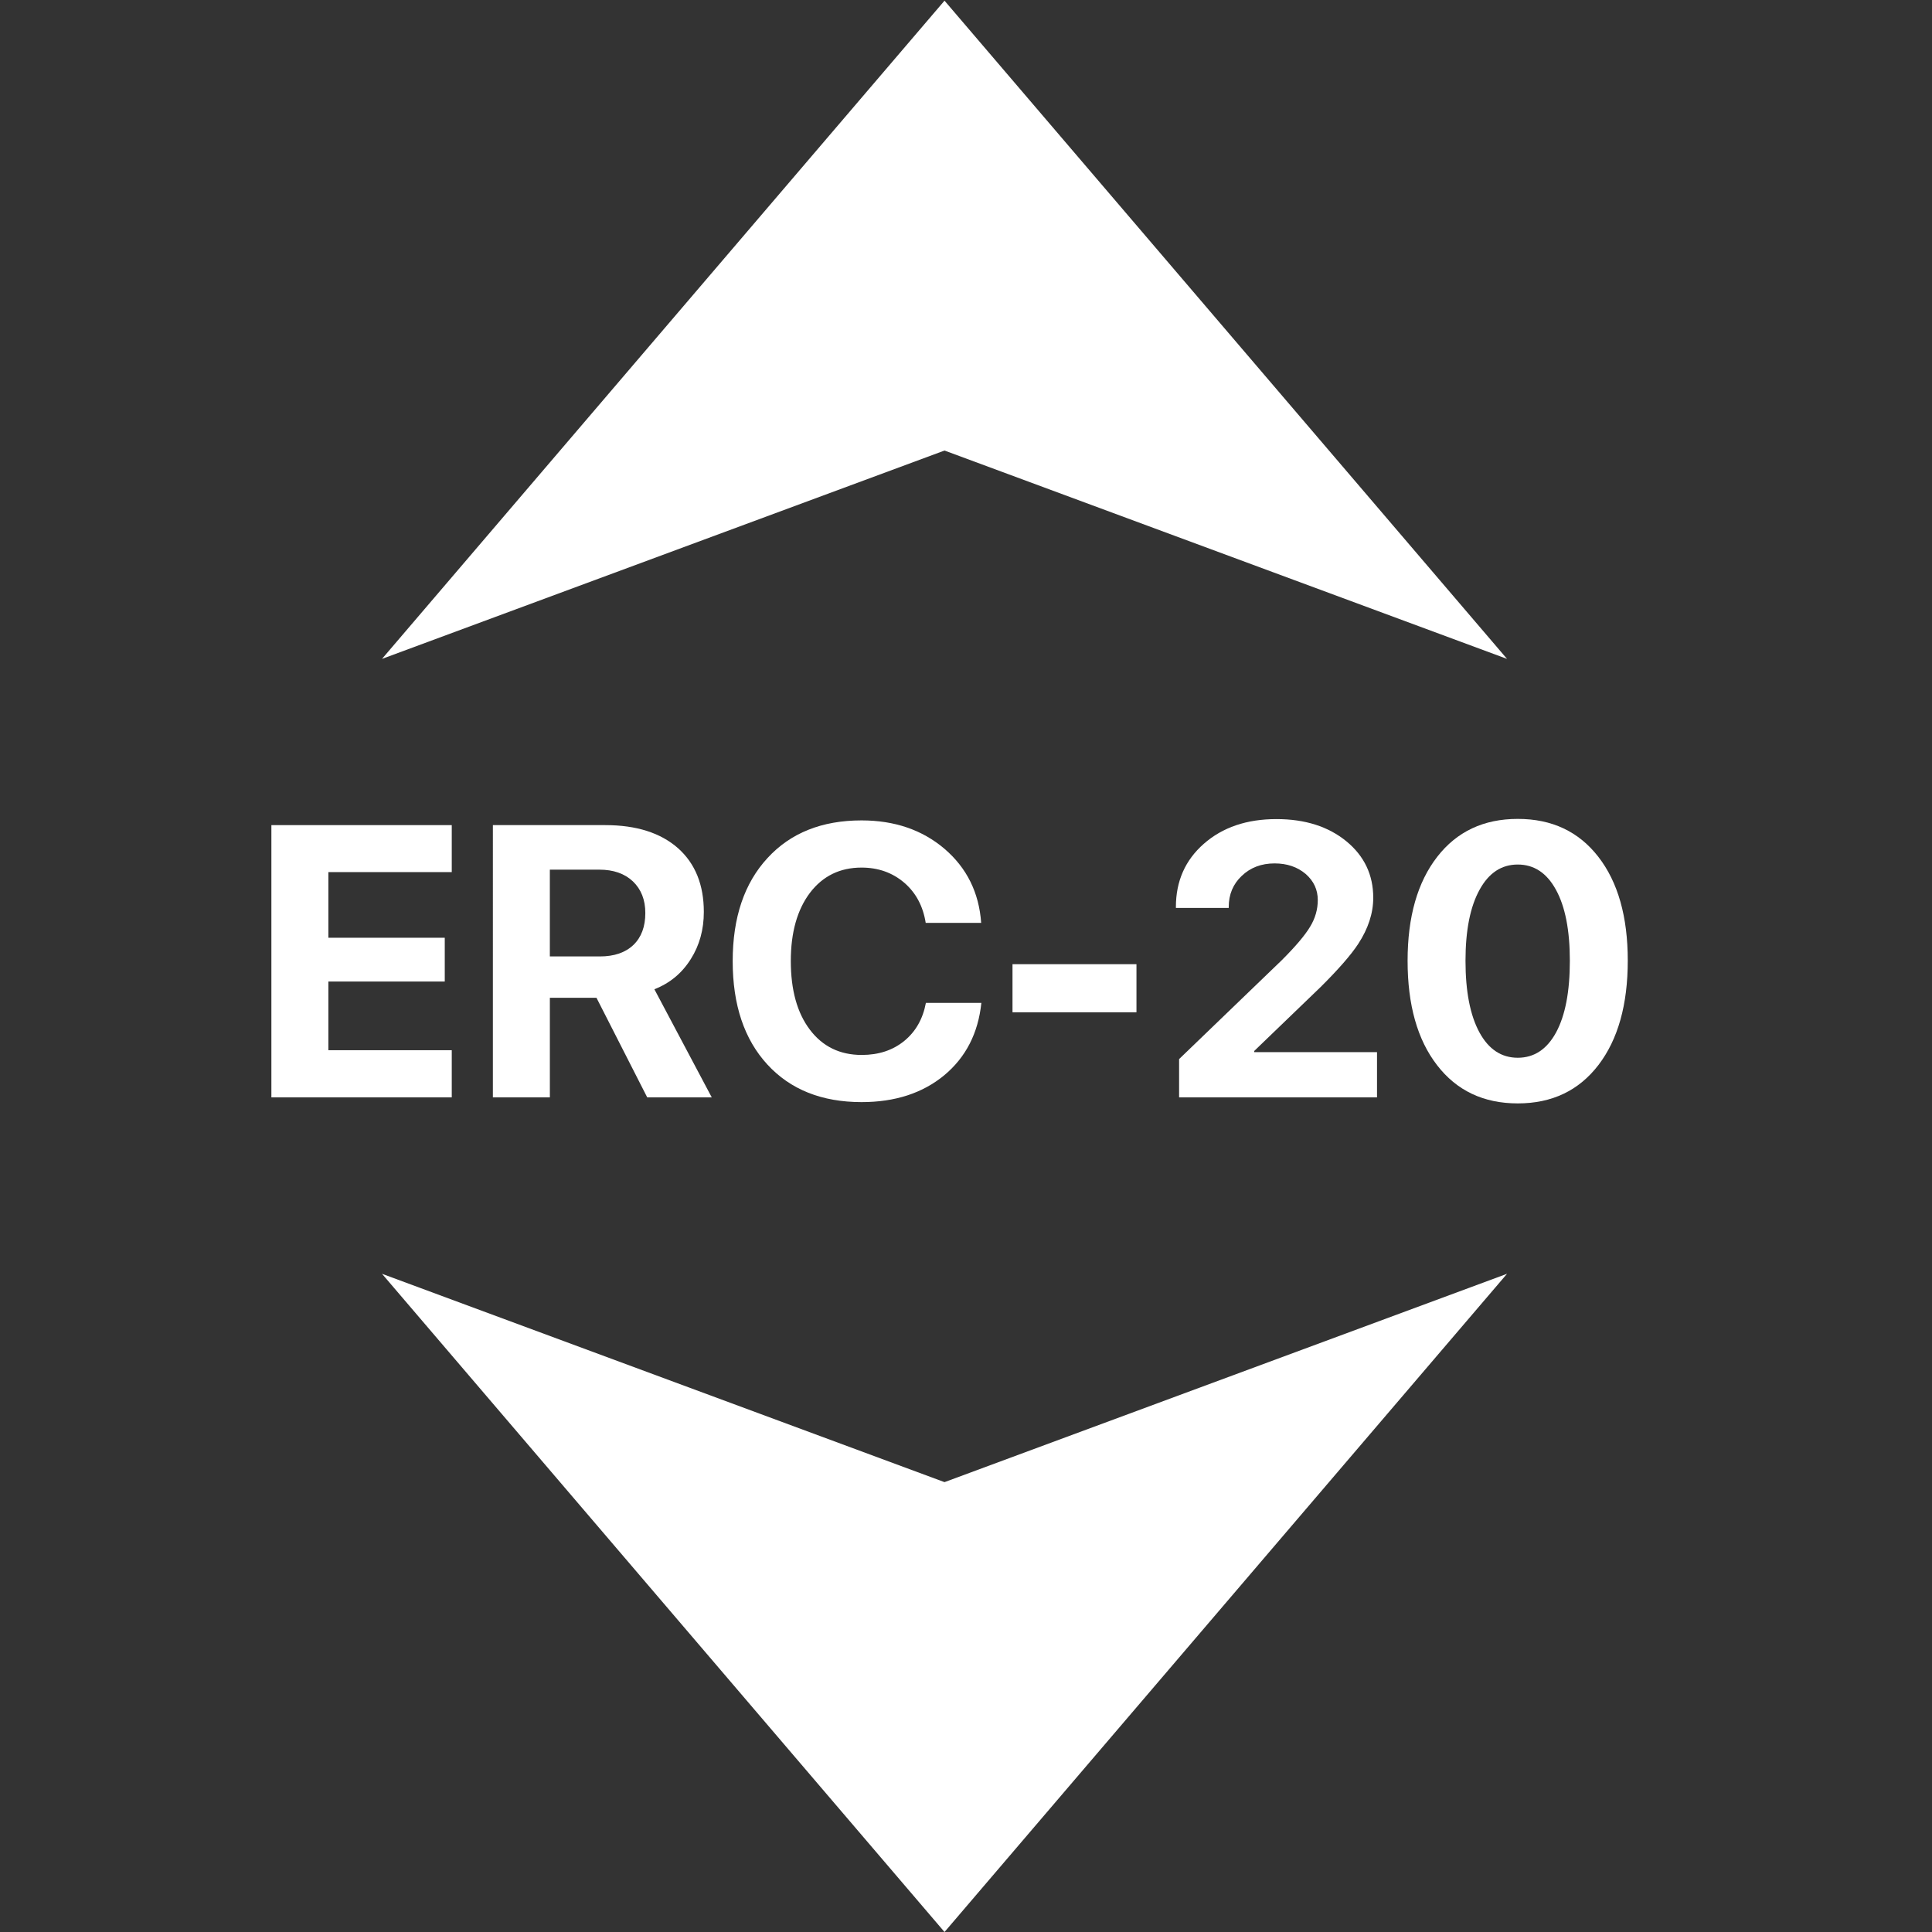 <?xml version="1.0" encoding="utf-8"?>
<!-- Generator: Adobe Illustrator 23.0.0, SVG Export Plug-In . SVG Version: 6.00 Build 0)  -->
<svg version="1.1" id="Layer_2" xmlns="http://www.w3.org/2000/svg" xmlns:xlink="http://www.w3.org/1999/xlink" x="0px" y="0px"
	 width="100px" height="100px" viewBox="0 0 100 100" enable-background="new 0 0 100 100" xml:space="preserve">
<rect x="0" y="0" width="100" height="100" fill="#333333" stroke="none"/>
<g id="erc20">
	<path fill="#FFFFFF" d="M78.004,65.931L48.888,100L19.772,65.931l29.116,10.784L78.004,65.931z"/>
	<path fill="#FFFFFF" d="M78.004,34.104L48.888,0.035L19.772,34.104L48.888,23.32L78.004,34.104z"/>
	<g>
		<path fill="#FFFFFF" d="M23.383,56.8h-9.336V42.708h9.336v2.432h-6.387v3.398h6.025v2.266h-6.025v3.555h6.387V56.8z"/>
		<path fill="#FFFFFF" d="M28.461,56.8h-2.949V42.708h5.82c1.608,0,2.865,0.4,3.77,1.201c0.885,0.794,1.328,1.891,1.328,3.291
			c0,0.918-0.225,1.732-0.674,2.441c-0.456,0.729-1.084,1.25-1.885,1.563L36.84,56.8H33.5l-2.627-5.156h-2.412V56.8z M28.461,49.505
			h2.588c0.742,0,1.322-0.199,1.738-0.596c0.41-0.397,0.615-0.947,0.615-1.65c0-0.684-0.215-1.23-0.645-1.641
			c-0.43-0.404-1.009-0.605-1.738-0.605h-2.559V49.505z"/>
		<path fill="#FFFFFF" d="M39.721,55.101c-1.198-1.303-1.797-3.086-1.797-5.352c0-2.259,0.602-4.04,1.807-5.342
			c1.191-1.295,2.813-1.943,4.863-1.943c1.706,0,3.135,0.488,4.287,1.465c1.159,0.99,1.793,2.269,1.904,3.838h-2.871
			c-0.137-0.866-0.508-1.559-1.113-2.08c-0.612-0.521-1.348-0.781-2.207-0.781c-1.113,0-2.002,0.433-2.666,1.299
			c-0.664,0.879-0.996,2.057-0.996,3.535c0,1.504,0.329,2.688,0.986,3.555c0.658,0.872,1.553,1.309,2.686,1.309
			c0.873,0,1.605-0.241,2.197-0.723c0.592-0.482,0.967-1.14,1.123-1.973h2.871c-0.163,1.568-0.804,2.818-1.924,3.75
			c-1.12,0.924-2.545,1.387-4.277,1.387C42.537,57.044,40.913,56.396,39.721,55.101z"/>
		<path fill="#FFFFFF" d="M52.407,52.396v-2.49h6.416v2.49H52.407z"/>
		<path fill="#FFFFFF" d="M60.864,46.946c0-1.334,0.481-2.425,1.445-3.271c0.97-0.853,2.224-1.279,3.76-1.279
			c1.478,0,2.686,0.384,3.623,1.152c0.925,0.762,1.387,1.735,1.387,2.92c0,0.801-0.261,1.598-0.781,2.393
			c-0.371,0.566-1.019,1.309-1.943,2.227l-3.438,3.311v0.059h6.357V56.8H61.03v-1.982l5.313-5.117
			c0.716-0.716,1.204-1.292,1.465-1.729c0.267-0.436,0.4-0.898,0.4-1.387c0-0.534-0.208-0.983-0.625-1.348
			c-0.43-0.365-0.967-0.547-1.611-0.547c-0.684,0-1.25,0.215-1.699,0.645c-0.449,0.423-0.674,0.96-0.674,1.611v0.049h-2.734V46.946z
			"/>
		<path fill="#FFFFFF" d="M74.38,55.13c-1.016-1.315-1.523-3.115-1.523-5.4c0-2.272,0.511-4.066,1.533-5.381
			c1.016-1.309,2.405-1.963,4.17-1.963s3.154,0.654,4.17,1.963s1.523,3.099,1.523,5.371c0,2.278-0.505,4.078-1.514,5.4
			c-1.016,1.328-2.409,1.992-4.18,1.992S75.396,56.451,74.38,55.13z M80.542,53.44c0.476-0.879,0.713-2.116,0.713-3.711
			c0-1.582-0.241-2.809-0.723-3.682c-0.476-0.866-1.133-1.299-1.973-1.299s-1.497,0.433-1.973,1.299
			c-0.488,0.879-0.732,2.106-0.732,3.682c0,1.588,0.241,2.825,0.723,3.711c0.476,0.872,1.136,1.309,1.982,1.309
			S80.066,54.313,80.542,53.44z"/>
	</g>
</g>
</svg>
